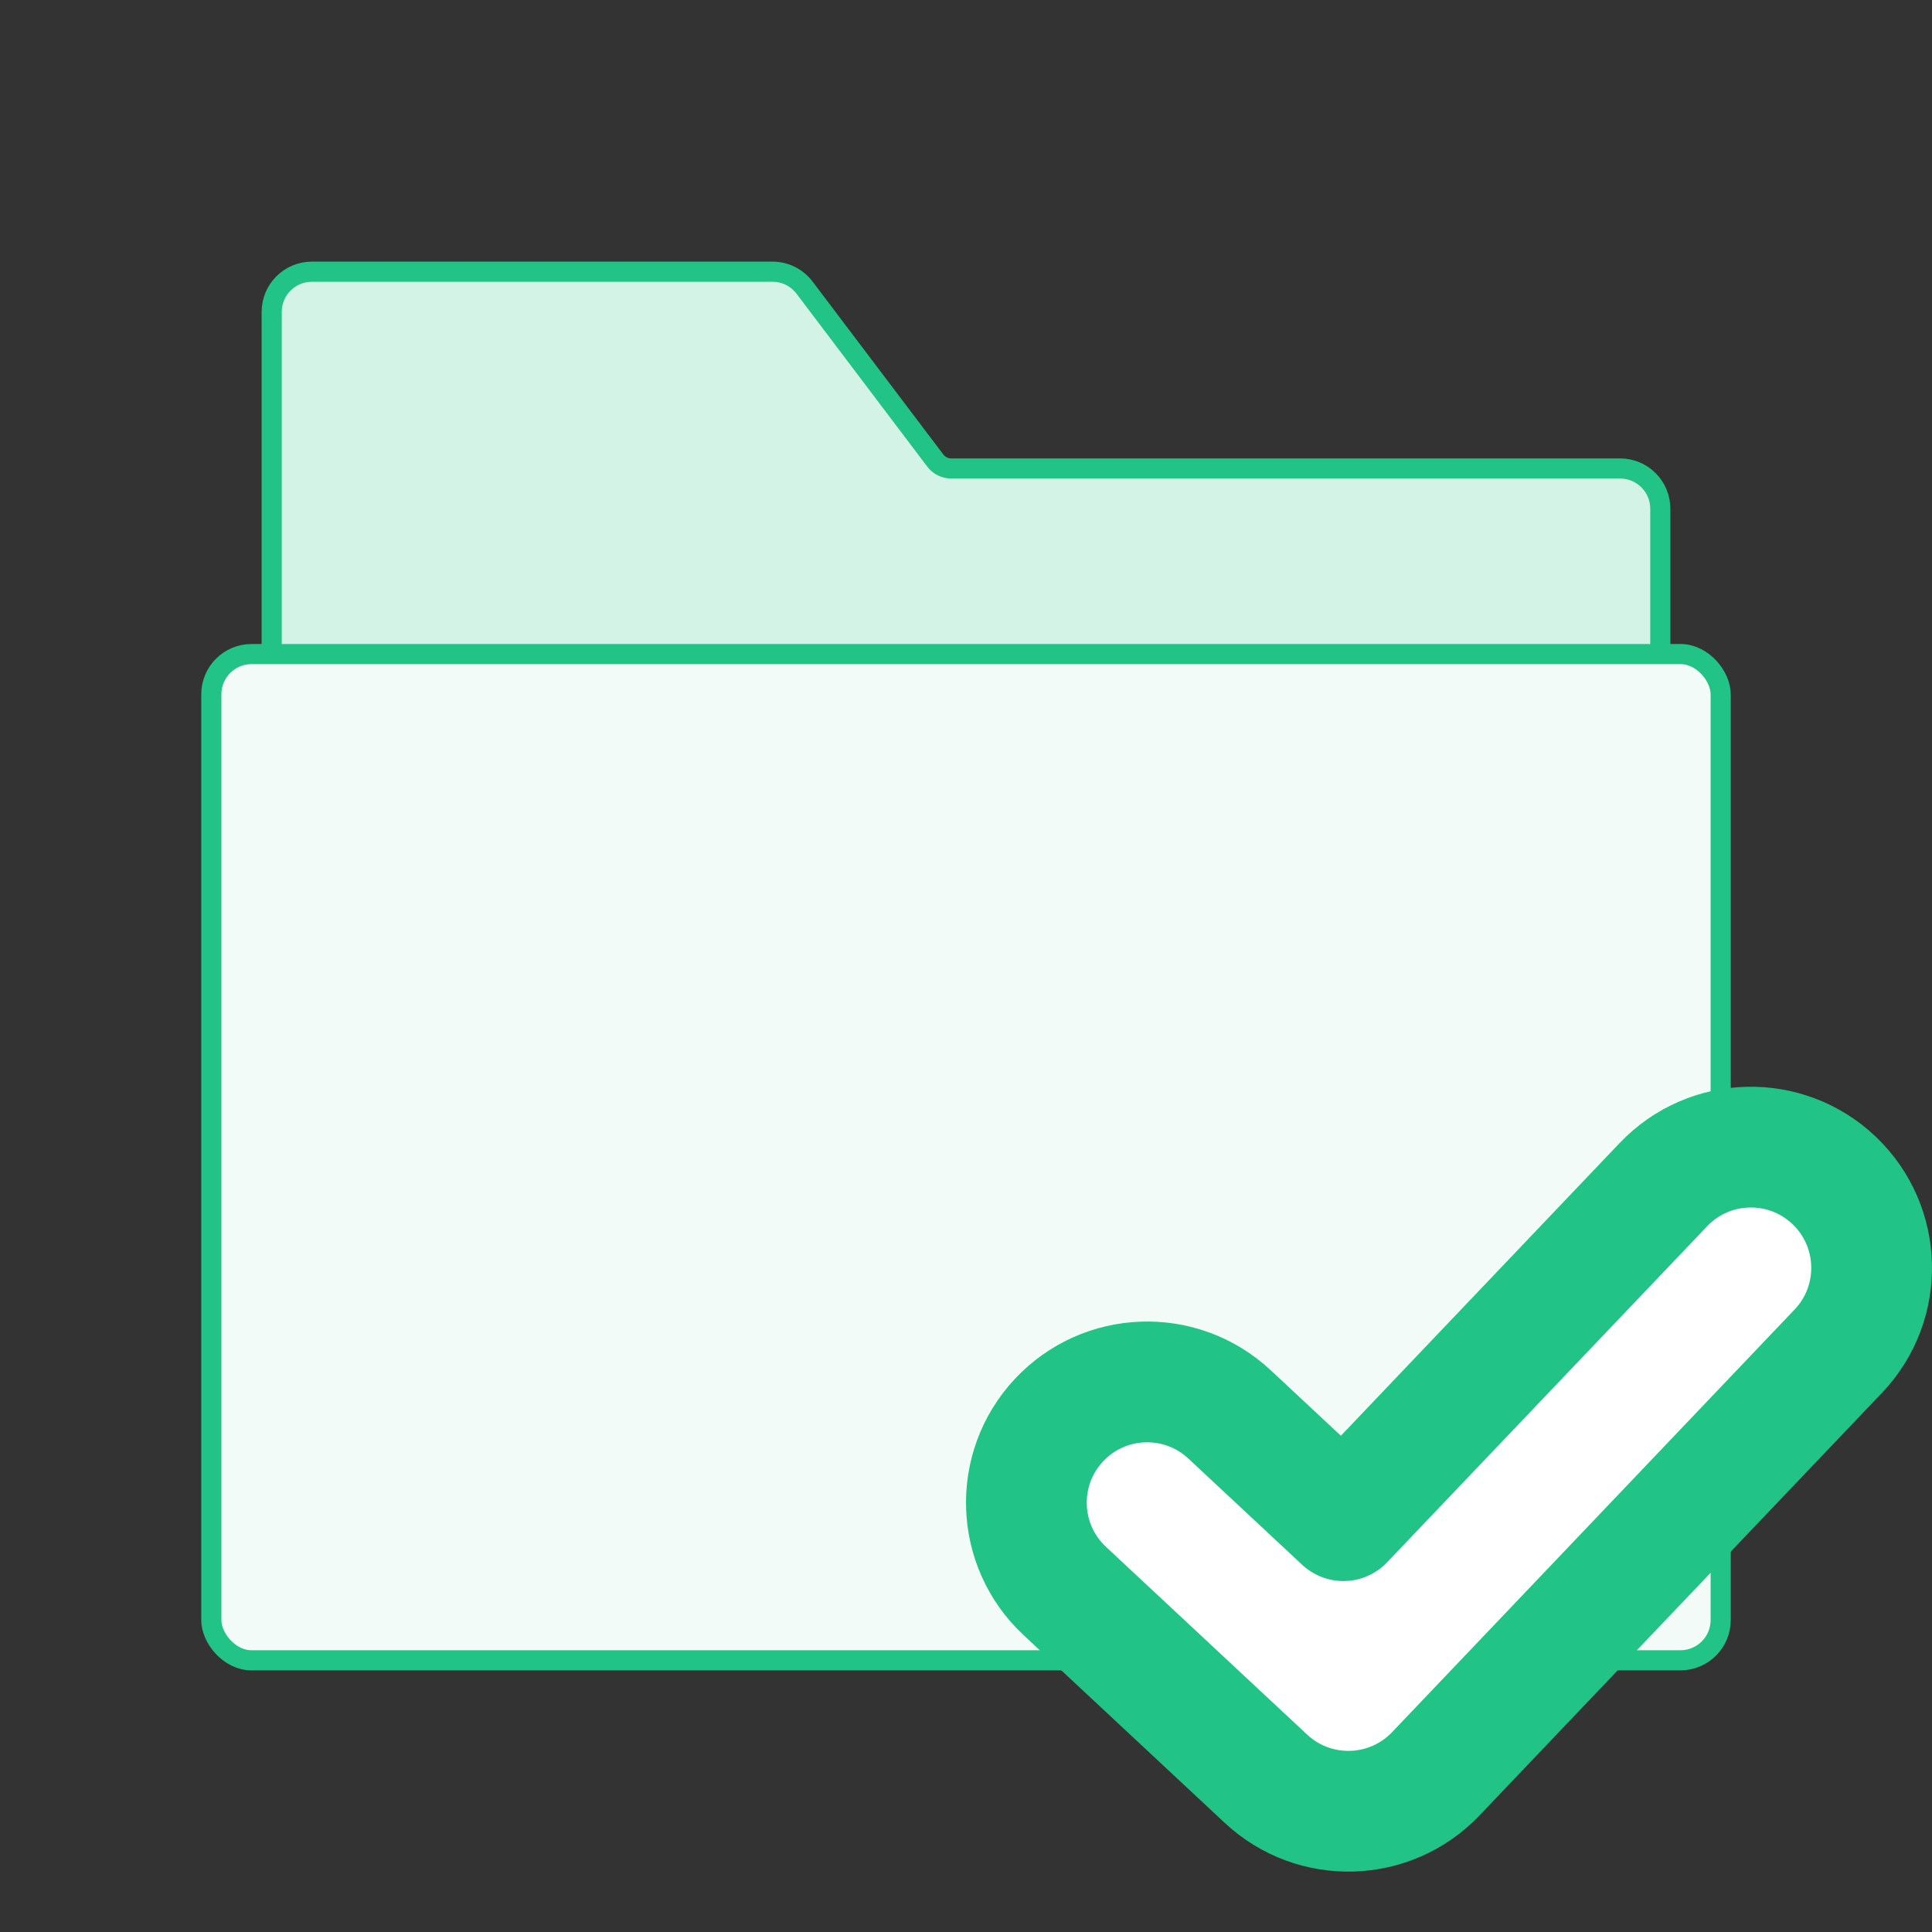<svg width="96" height="96" viewBox="0 0 96 96" fill="none" xmlns="http://www.w3.org/2000/svg">
<rect x="0" y="0" width="96" height="96" fill="#333333" stroke="none"/>
<path d="M15.5 13.5C14.395 13.5 13.5 14.395 13.5 15.5V34.5C13.5 35.605 14.395 36.5 15.5 36.5H80.5C81.605 36.5 82.5 35.605 82.5 34.5V25.278C82.5 24.173 81.605 23.278 80.5 23.278H47.268C46.955 23.278 46.66 23.131 46.471 22.881L39.979 14.294C39.601 13.794 39.011 13.5 38.384 13.5H15.5Z" fill="#D3F3E7" stroke="#22C386"/>
<rect x="10.5" y="32.5" width="75" height="50" rx="2" fill="#F2FBF8" stroke="#22C386"/>
<path d="M91.345 67.138C93.63 64.738 93.537 60.941 91.138 58.655C88.738 56.37 84.941 56.462 82.655 58.862L66.752 75.561L61.094 70.28C58.671 68.019 54.875 68.15 52.614 70.573C50.353 72.995 50.484 76.792 52.906 79.053L62.906 88.386C65.311 90.631 69.076 90.52 71.345 88.138L91.345 67.138Z" fill="white" stroke="#22C386" stroke-width="6" stroke-linecap="round" stroke-linejoin="round"/>
</svg>
